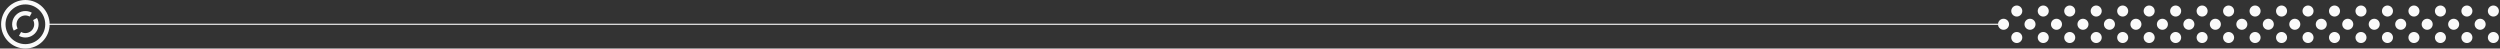 <svg width="1133" height="22" viewBox="0 0 1133 22" fill="none" xmlns="http://www.w3.org/2000/svg">
<rect x="0" y="0" width="1133" height="22" fill="#333333" stroke="none"/>
<path d="M13.925 6.627C12.978 6.102 11.886 5.899 10.813 6.047C9.741 6.196 8.746 6.689 7.978 7.452C7.209 8.215 6.709 9.207 6.553 10.278C6.397 11.35 6.593 12.443 7.111 13.393" stroke="#FAFAFA" stroke-width="2"/>
<path d="M9.077 15.373C10.024 15.898 11.116 16.101 12.188 15.953C13.261 15.804 14.256 15.311 15.024 14.548C15.793 13.785 16.293 12.793 16.449 11.722C16.605 10.65 16.409 9.557 15.891 8.607" stroke="#FAFAFA" stroke-width="2"/>
<circle cx="11.5" cy="11" r="10" stroke="#FAFAFA" stroke-width="2"/>
<path d="M21.5 11H905.5" stroke="#FAFAFA" stroke-width="0.5"/>
<circle cx="2.5" cy="2.5" r="2.5" transform="matrix(-1 0 0 1 1132.5 2.5)" fill="#FAFAFA"/>
<circle cx="2.5" cy="2.5" r="2.5" transform="matrix(-1 0 0 1 1120.5 2.5)" fill="#FAFAFA"/>
<circle cx="2.5" cy="2.5" r="2.5" transform="matrix(-1 0 0 1 1108.5 2.5)" fill="#FAFAFA"/>
<circle cx="2.5" cy="2.5" r="2.5" transform="matrix(-1 0 0 1 1096.5 2.5)" fill="#FAFAFA"/>
<circle cx="2.5" cy="2.5" r="2.5" transform="matrix(-1 0 0 1 1084.5 2.5)" fill="#FAFAFA"/>
<circle cx="2.5" cy="2.5" r="2.5" transform="matrix(-1 0 0 1 1072.5 2.5)" fill="#FAFAFA"/>
<circle cx="2.5" cy="2.5" r="2.5" transform="matrix(-1 0 0 1 1060.5 2.5)" fill="#FAFAFA"/>
<circle cx="2.5" cy="2.5" r="2.5" transform="matrix(-1 0 0 1 1048.5 2.5)" fill="#FAFAFA"/>
<circle cx="2.5" cy="2.5" r="2.5" transform="matrix(-1 0 0 1 1036.5 2.5)" fill="#FAFAFA"/>
<circle cx="2.5" cy="2.5" r="2.5" transform="matrix(-1 0 0 1 1024.5 2.5)" fill="#FAFAFA"/>
<circle cx="2.5" cy="2.5" r="2.5" transform="matrix(-1 0 0 1 1012.5 2.5)" fill="#FAFAFA"/>
<circle cx="2.5" cy="2.5" r="2.5" transform="matrix(-1 0 0 1 1000.5 2.5)" fill="#FAFAFA"/>
<circle cx="2.5" cy="2.5" r="2.5" transform="matrix(-1 0 0 1 988.5 2.5)" fill="#FAFAFA"/>
<circle cx="2.5" cy="2.5" r="2.5" transform="matrix(-1 0 0 1 976.5 2.5)" fill="#FAFAFA"/>
<circle cx="2.5" cy="2.5" r="2.5" transform="matrix(-1 0 0 1 964.5 2.5)" fill="#FAFAFA"/>
<circle cx="2.5" cy="2.5" r="2.5" transform="matrix(-1 0 0 1 952.5 2.5)" fill="#FAFAFA"/>
<circle cx="2.5" cy="2.5" r="2.5" transform="matrix(-1 0 0 1 940.5 2.5)" fill="#FAFAFA"/>
<circle cx="2.5" cy="2.5" r="2.5" transform="matrix(-1 0 0 1 928.5 2.5)" fill="#FAFAFA"/>
<circle cx="2.5" cy="2.5" r="2.5" transform="matrix(-1 0 0 1 916.5 2.5)" fill="#FAFAFA"/>
<circle cx="2.5" cy="2.5" r="2.5" transform="matrix(-1 0 0 1 1126.5 8.5)" fill="#FAFAFA"/>
<circle cx="2.5" cy="2.5" r="2.5" transform="matrix(-1 0 0 1 1114.5 8.5)" fill="#FAFAFA"/>
<circle cx="2.5" cy="2.5" r="2.5" transform="matrix(-1 0 0 1 1102.5 8.5)" fill="#FAFAFA"/>
<circle cx="2.5" cy="2.5" r="2.5" transform="matrix(-1 0 0 1 1090.5 8.5)" fill="#FAFAFA"/>
<circle cx="2.5" cy="2.5" r="2.5" transform="matrix(-1 0 0 1 1078.5 8.5)" fill="#FAFAFA"/>
<circle cx="2.5" cy="2.5" r="2.5" transform="matrix(-1 0 0 1 1066.5 8.5)" fill="#FAFAFA"/>
<circle cx="2.5" cy="2.5" r="2.5" transform="matrix(-1 0 0 1 1054.5 8.5)" fill="#FAFAFA"/>
<circle cx="2.5" cy="2.5" r="2.5" transform="matrix(-1 0 0 1 1042.5 8.5)" fill="#FAFAFA"/>
<circle cx="2.5" cy="2.5" r="2.5" transform="matrix(-1 0 0 1 1030.5 8.5)" fill="#FAFAFA"/>
<circle cx="2.5" cy="2.5" r="2.5" transform="matrix(-1 0 0 1 1018.5 8.5)" fill="#FAFAFA"/>
<circle cx="2.5" cy="2.5" r="2.5" transform="matrix(-1 0 0 1 1006.5 8.5)" fill="#FAFAFA"/>
<circle cx="2.5" cy="2.5" r="2.5" transform="matrix(-1 0 0 1 994.5 8.5)" fill="#FAFAFA"/>
<circle cx="2.5" cy="2.5" r="2.5" transform="matrix(-1 0 0 1 982.5 8.5)" fill="#FAFAFA"/>
<circle cx="2.5" cy="2.5" r="2.5" transform="matrix(-1 0 0 1 970.5 8.5)" fill="#FAFAFA"/>
<circle cx="2.5" cy="2.5" r="2.5" transform="matrix(-1 0 0 1 958.5 8.5)" fill="#FAFAFA"/>
<circle cx="2.5" cy="2.5" r="2.5" transform="matrix(-1 0 0 1 946.5 8.5)" fill="#FAFAFA"/>
<circle cx="2.5" cy="2.5" r="2.5" transform="matrix(-1 0 0 1 934.5 8.5)" fill="#FAFAFA"/>
<circle cx="2.5" cy="2.5" r="2.5" transform="matrix(-1 0 0 1 922.5 8.5)" fill="#FAFAFA"/>
<circle cx="2.5" cy="2.5" r="2.5" transform="matrix(-1 0 0 1 910.5 8.5)" fill="#FAFAFA"/>
<circle cx="2.5" cy="2.5" r="2.5" transform="matrix(-1 0 0 1 1132.5 14.5)" fill="#FAFAFA"/>
<circle cx="2.5" cy="2.5" r="2.5" transform="matrix(-1 0 0 1 1120.5 14.5)" fill="#FAFAFA"/>
<circle cx="2.5" cy="2.5" r="2.5" transform="matrix(-1 0 0 1 1108.5 14.5)" fill="#FAFAFA"/>
<circle cx="2.5" cy="2.5" r="2.5" transform="matrix(-1 0 0 1 1096.5 14.5)" fill="#FAFAFA"/>
<circle cx="2.5" cy="2.5" r="2.5" transform="matrix(-1 0 0 1 1084.5 14.5)" fill="#FAFAFA"/>
<circle cx="2.5" cy="2.5" r="2.5" transform="matrix(-1 0 0 1 1072.5 14.5)" fill="#FAFAFA"/>
<circle cx="2.5" cy="2.5" r="2.5" transform="matrix(-1 0 0 1 1060.5 14.5)" fill="#FAFAFA"/>
<circle cx="2.5" cy="2.5" r="2.5" transform="matrix(-1 0 0 1 1048.5 14.5)" fill="#FAFAFA"/>
<circle cx="2.5" cy="2.5" r="2.5" transform="matrix(-1 0 0 1 1036.5 14.5)" fill="#FAFAFA"/>
<circle cx="2.5" cy="2.5" r="2.5" transform="matrix(-1 0 0 1 1024.5 14.5)" fill="#FAFAFA"/>
<circle cx="2.5" cy="2.5" r="2.5" transform="matrix(-1 0 0 1 1012.5 14.5)" fill="#FAFAFA"/>
<circle cx="2.5" cy="2.5" r="2.5" transform="matrix(-1 0 0 1 1000.5 14.5)" fill="#FAFAFA"/>
<circle cx="2.5" cy="2.5" r="2.5" transform="matrix(-1 0 0 1 988.5 14.5)" fill="#FAFAFA"/>
<circle cx="2.5" cy="2.5" r="2.5" transform="matrix(-1 0 0 1 976.5 14.5)" fill="#FAFAFA"/>
<circle cx="2.5" cy="2.5" r="2.5" transform="matrix(-1 0 0 1 964.5 14.5)" fill="#FAFAFA"/>
<circle cx="2.5" cy="2.5" r="2.5" transform="matrix(-1 0 0 1 952.5 14.5)" fill="#FAFAFA"/>
<circle cx="2.5" cy="2.5" r="2.5" transform="matrix(-1 0 0 1 940.5 14.5)" fill="#FAFAFA"/>
<circle cx="2.5" cy="2.5" r="2.5" transform="matrix(-1 0 0 1 928.5 14.5)" fill="#FAFAFA"/>
<circle cx="2.5" cy="2.5" r="2.5" transform="matrix(-1 0 0 1 916.5 14.5)" fill="#FAFAFA"/>
</svg>
